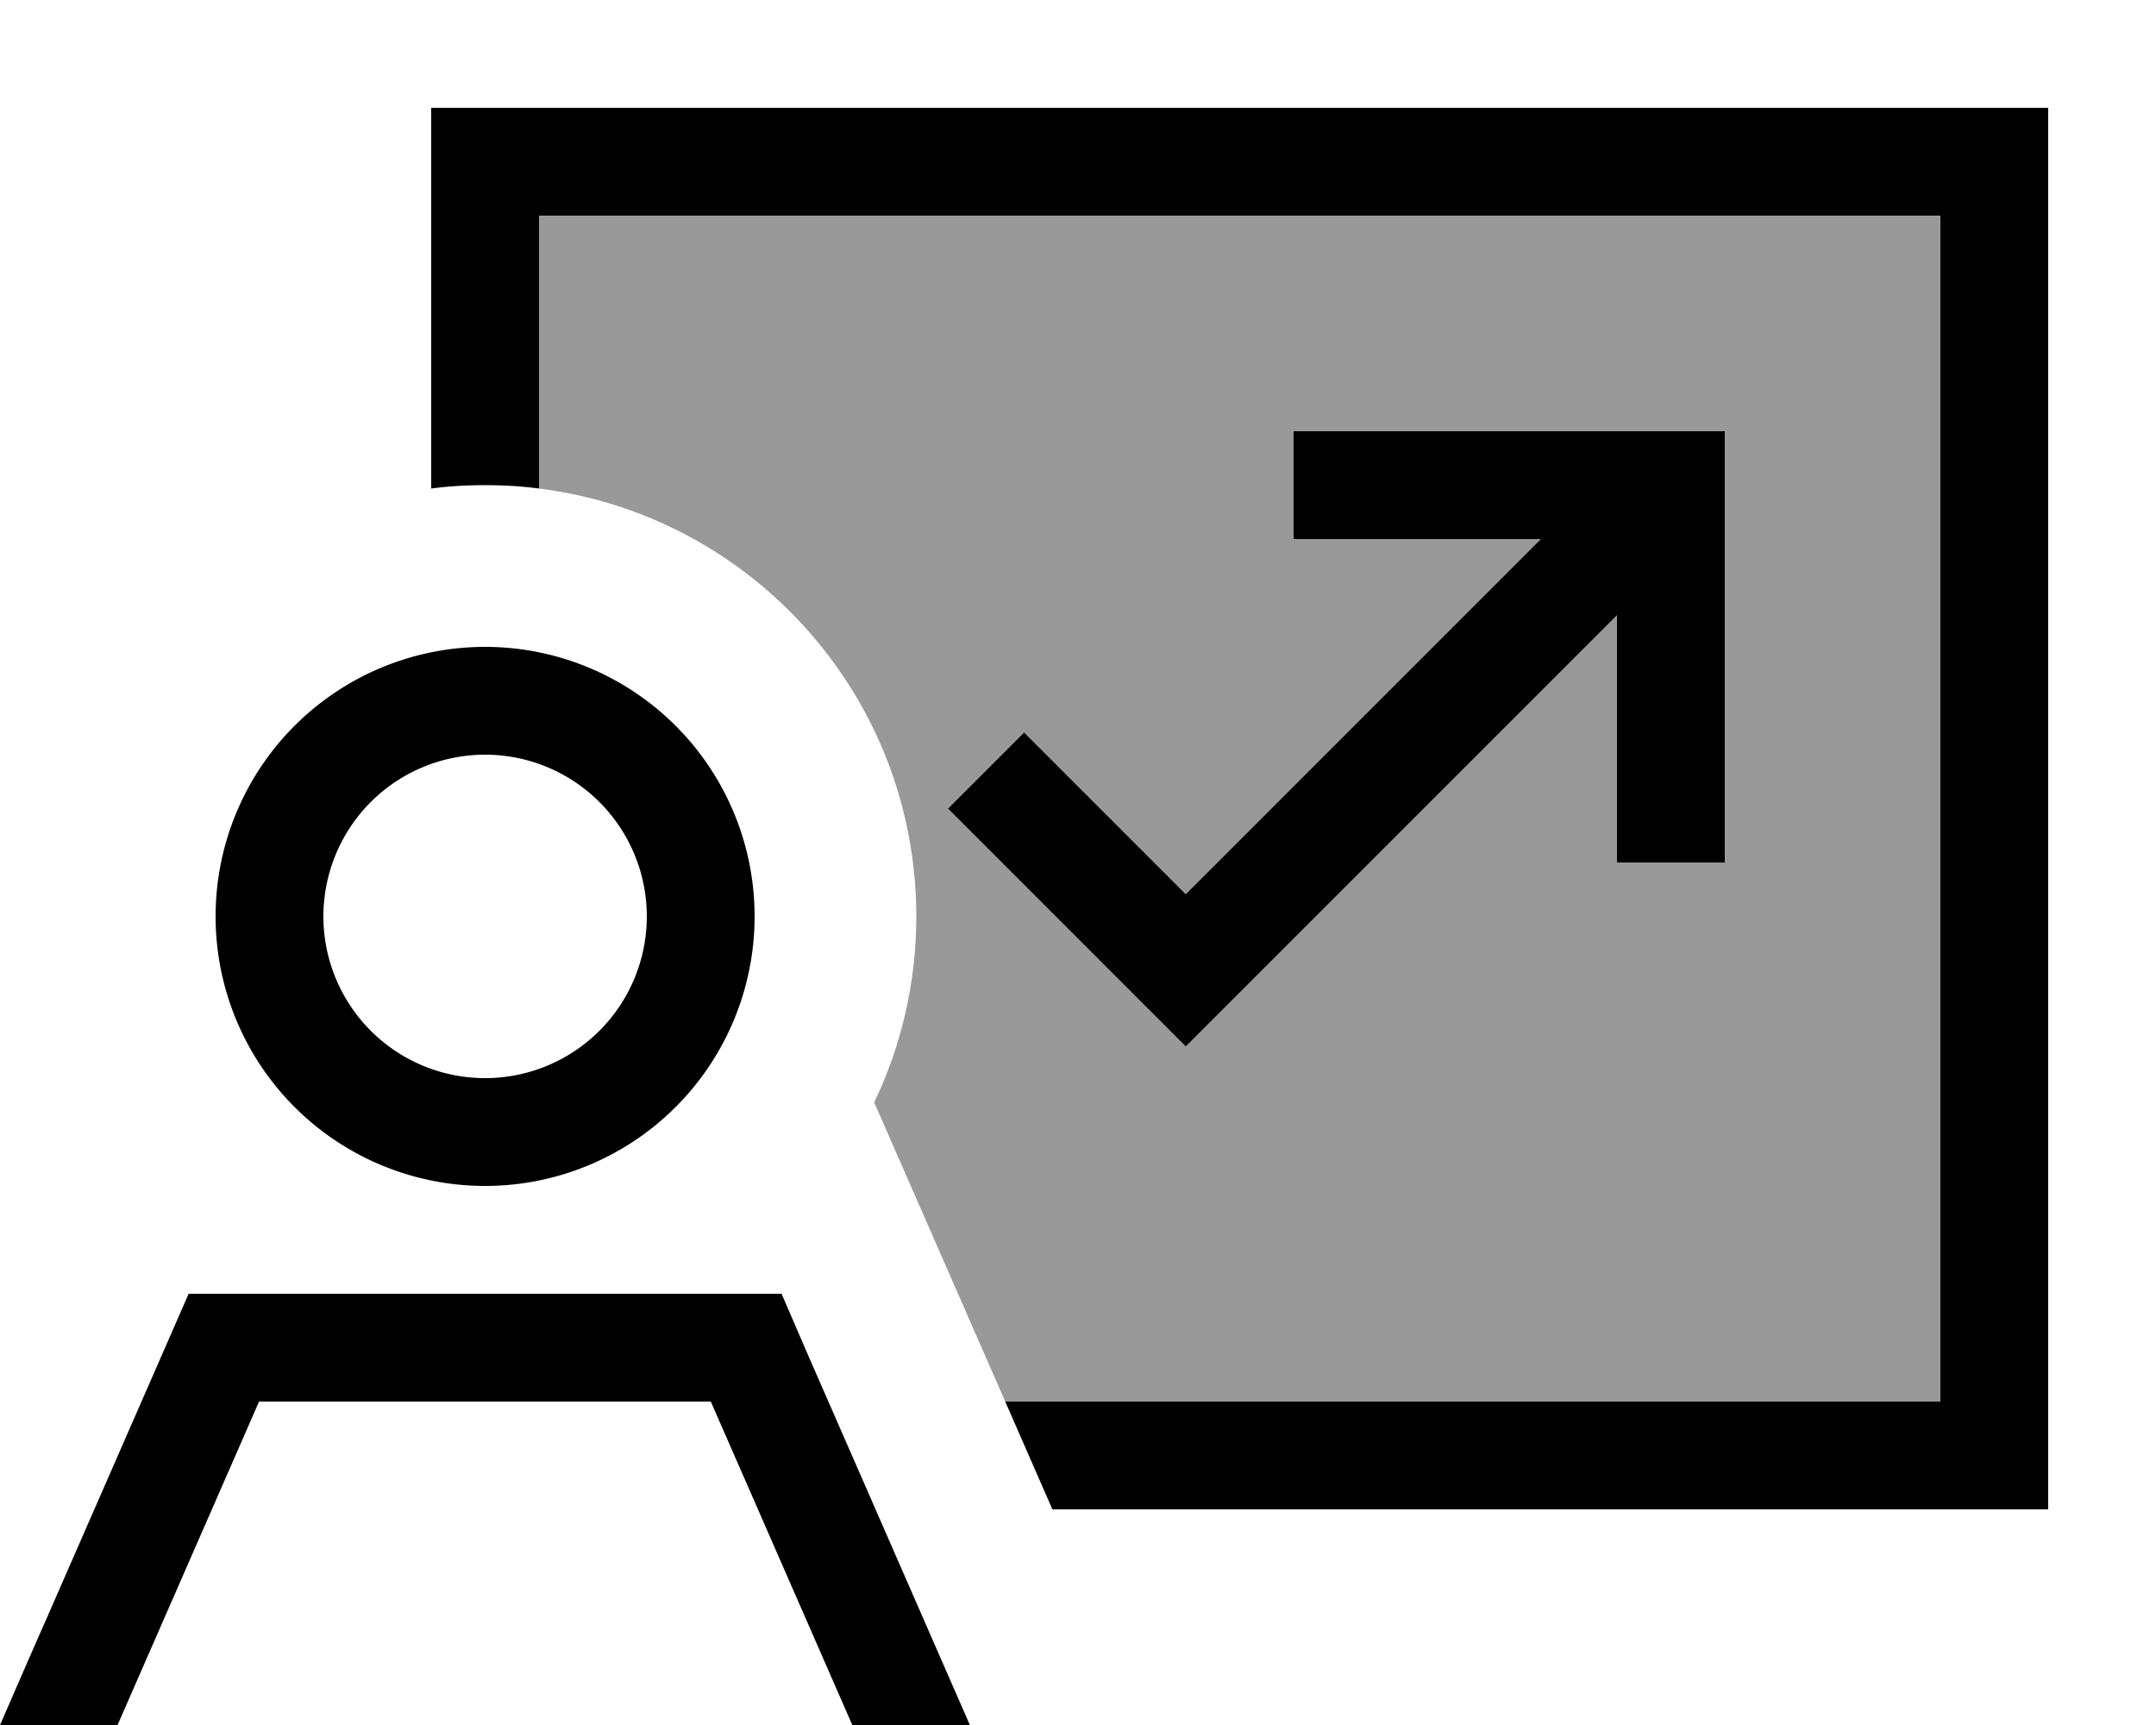 <svg xmlns="http://www.w3.org/2000/svg" viewBox="0 0 640 512"><!--! Font Awesome Pro 7.0.0 by @fontawesome - https://fontawesome.com License - https://fontawesome.com/license (Commercial License) Copyright 2025 Fonticons, Inc. --><path style="fill:currentColor;opacity:.4" d="M160 64l0 81c63.1 7.9 112 61.7 112 127 0 19.8-4.5 38.5-12.5 55.2 13 29.6 25.9 59.2 38.9 88.8l277.6 0 0-352-416 0zM281.4 240L304 217.4c3.3 3.3 19.3 19.3 48 48l105.4-105.4-73.4 0 0-32 128 0 0 128-32 0 0-73.4-116.7 116.7-11.3 11.3c-1.4-1.4-21.2-21.2-59.3-59.3L281.4 240z"/><path style="fill:currentColor;opacity:1" d="M160 64l416 0 0 352-277.6 0 14 32 295.6 0 0-416-480 0 0 113c5.2-.7 10.6-1 16-1s10.8 .3 16 1l0-81zm224 64l0 32 73.4 0-105.4 105.4c-28.7-28.7-44.7-44.7-48-48L281.4 240c1.4 1.4 21.2 21.2 59.3 59.3l11.3 11.3 11.3-11.3 116.7-116.7 0 73.4 32 0 0-128-128 0zM224 272a80 80 0 1 0 -160 0 80 80 0 1 0 160 0zM34.9 512l42-96 134.1 0 42 96 34.9 0c-3.3-7.5-23.3-53.3-47.6-108.8L232 384 56 384c-1.4 3.2-15.4 35.2-42 96-6.1 13.8-10.7 24.5-14 32l34.9 0zM96 272a48 48 0 1 1 96 0 48 48 0 1 1 -96 0z"/></svg>